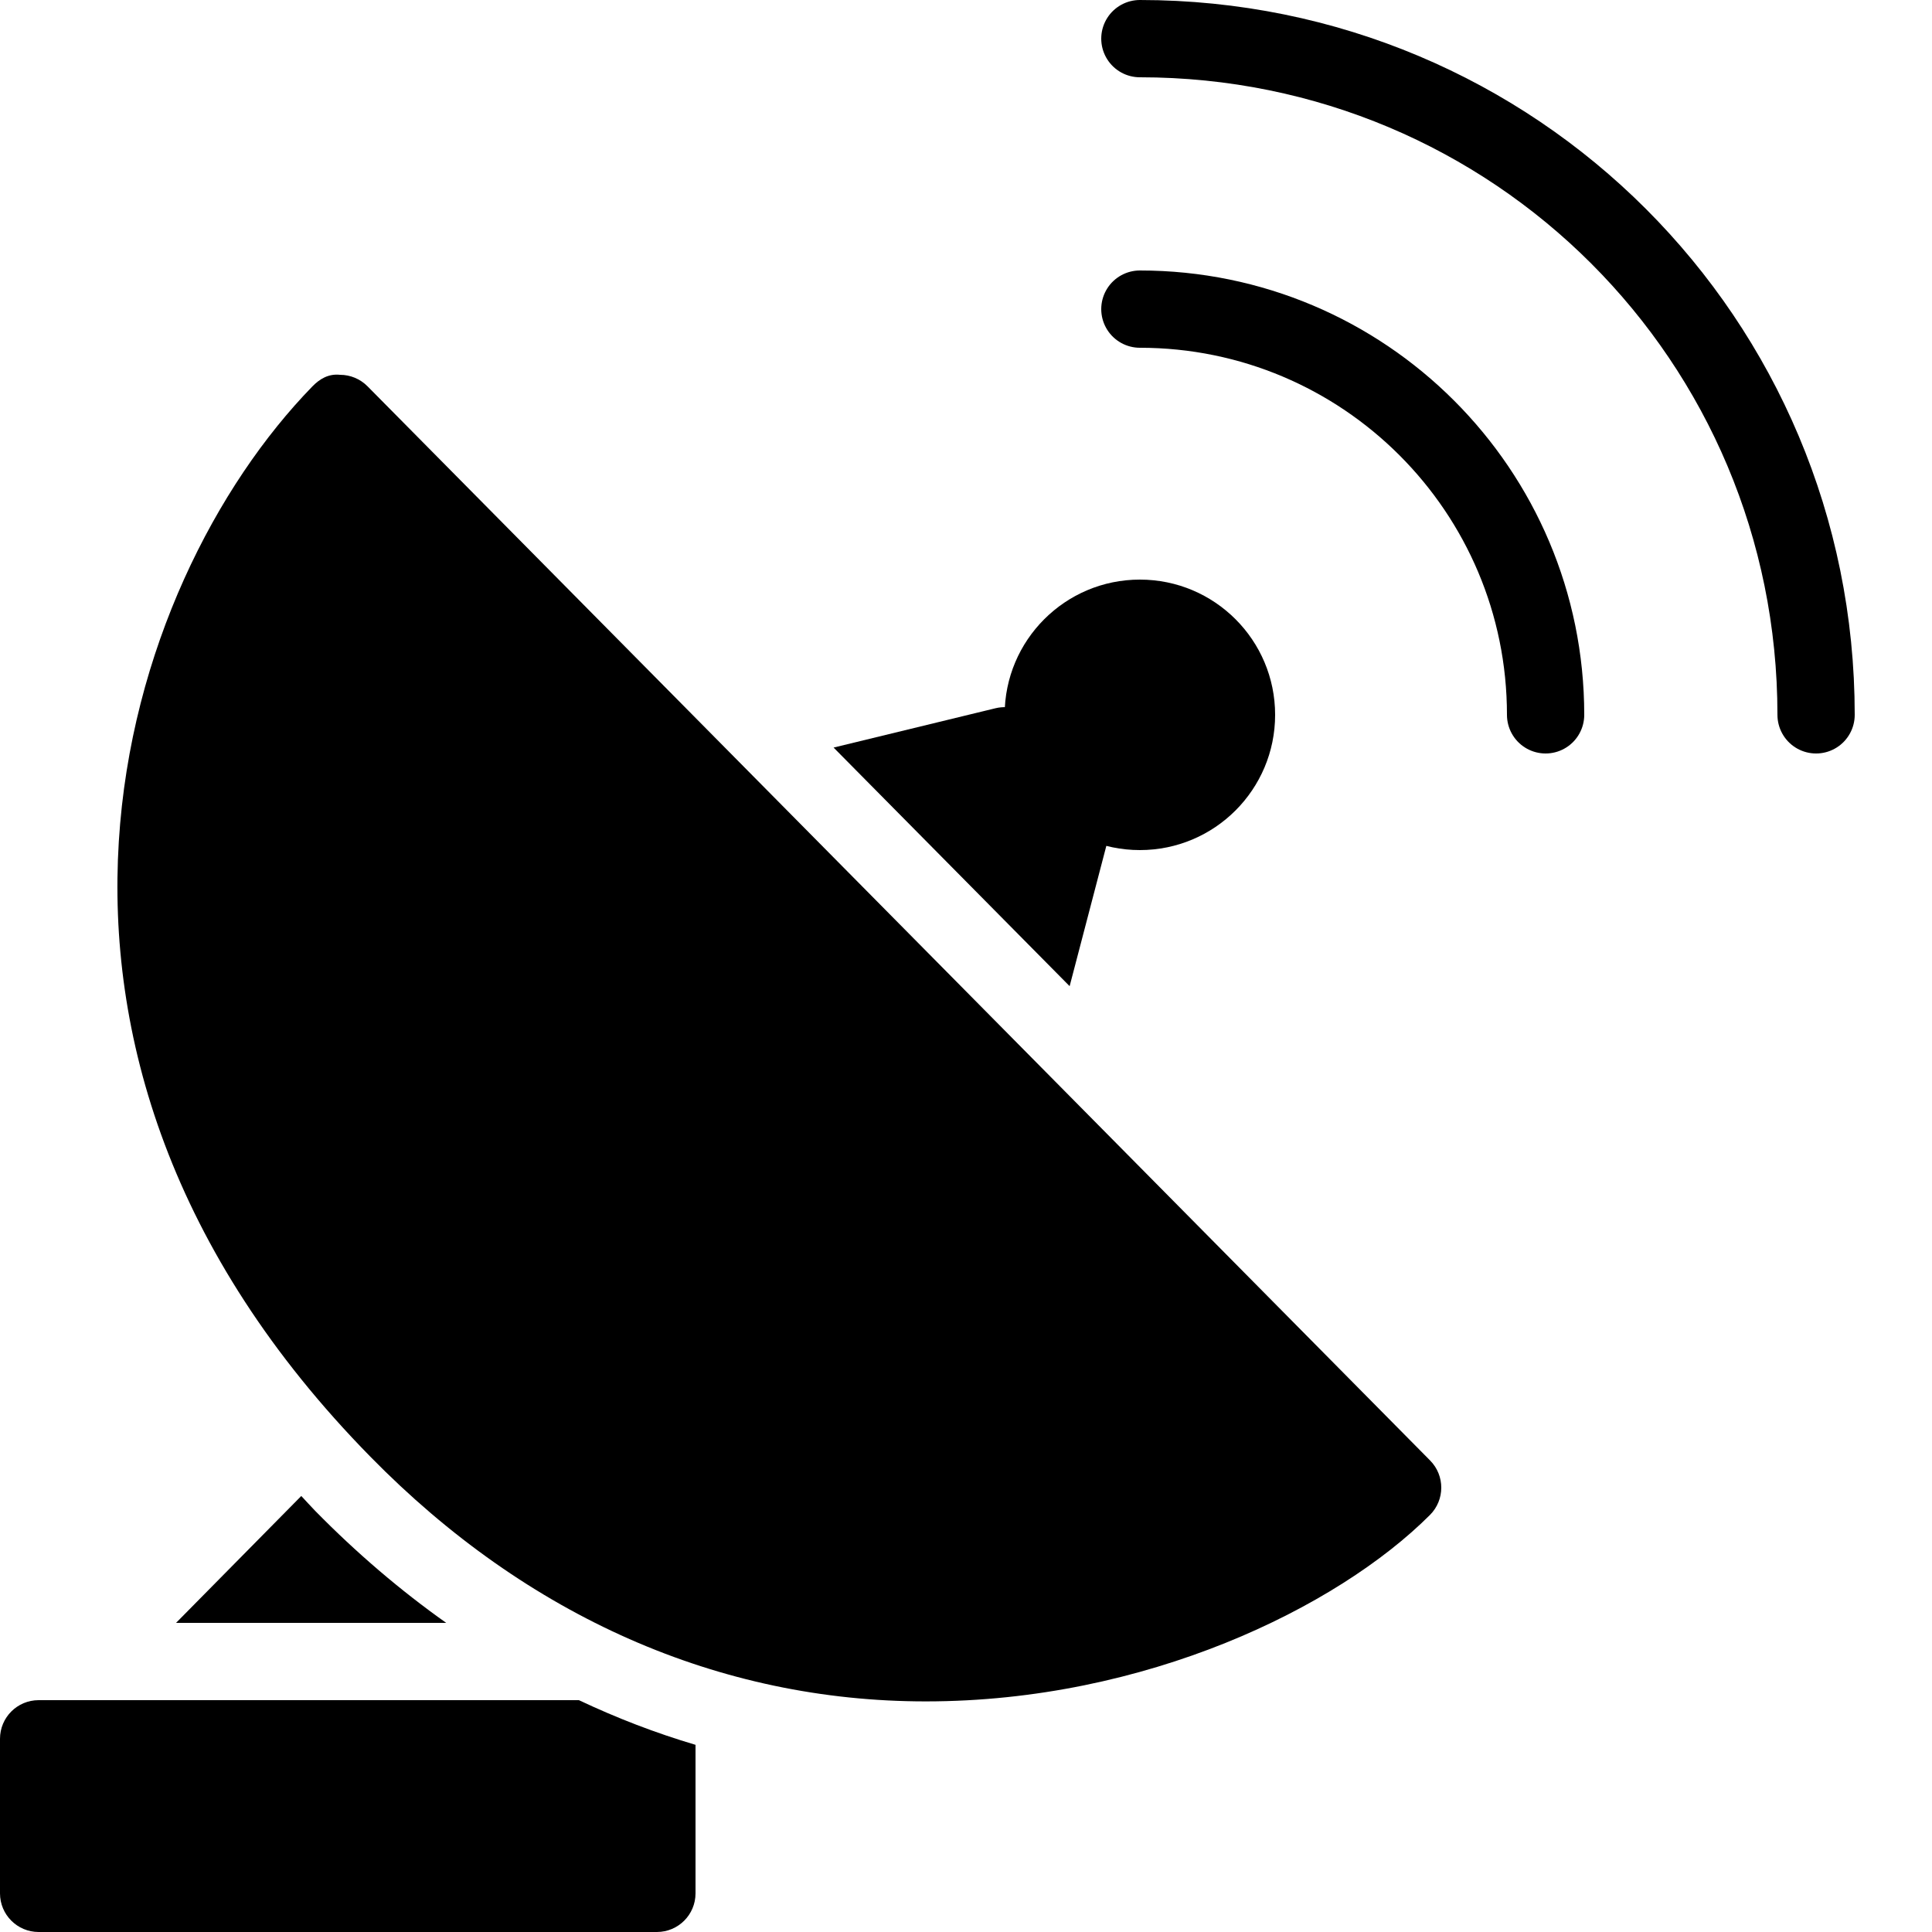 <?xml version="1.0" encoding="utf-8"?><!-- Generator: Adobe Illustrator 15.0.0, SVG Export Plug-In . SVG Version: 6.00 Build 0)  --><!DOCTYPE svg PUBLIC "-//W3C//DTD SVG 1.1//EN" "http://www.w3.org/Graphics/SVG/1.1/DTD/svg11.dtd"><svg xmlns="http://www.w3.org/2000/svg" xmlns:xlink="http://www.w3.org/1999/xlink" viewBox="0 0 50 50" width="500px" height="500px"><path d="M27.682,25.522l0.986-3.769c0.078-0.3,0.012-0.619-0.178-0.864l-1.699-2.2c-0.24-0.313-0.645-0.452-1.027-0.36l-4.191,1.018L27.682,25.522z"/><path d="M11.548,42c-1.184-0.839-2.317-1.805-3.39-2.898c-0.125-0.128-0.239-0.257-0.361-0.386L4.556,42H11.548z"/><circle cx="29.5" cy="18.5" r="3.5"/><path d="M23.96,44.032c0,0-0.001,0-0.001,0c-5.342,0-10.312-2.189-14.373-6.332C-0.828,27.094,3.138,15.082,8.083,10.002C8.271,9.809,8.499,9.668,8.8,9.7c0.267,0,0.523,0.107,0.711,0.297l27.5,27.8c0.387,0.391,0.385,1.021-0.004,1.41C34.604,41.609,29.639,44.032,23.96,44.032z"/><path d="M14.982,44H1c-0.552,0-1,0.447-1,1v4c0,0.553,0.448,1,1,1h16c0.552,0,1-0.447,1-1v-3.844C16.97,44.851,15.964,44.464,14.982,44z"/><path fill="none" stroke="#000000" stroke-width="2" stroke-linecap="round" stroke-linejoin="round" stroke-miterlimit="10" d="M29.5,8C35.3,8,40,12.7,40,18.5"/><path fill="none" stroke="#000000" stroke-width="2" stroke-linecap="round" stroke-linejoin="round" stroke-miterlimit="10" d="M29.5,1C39.2,1,47,8.8,47,18.5"/></svg>